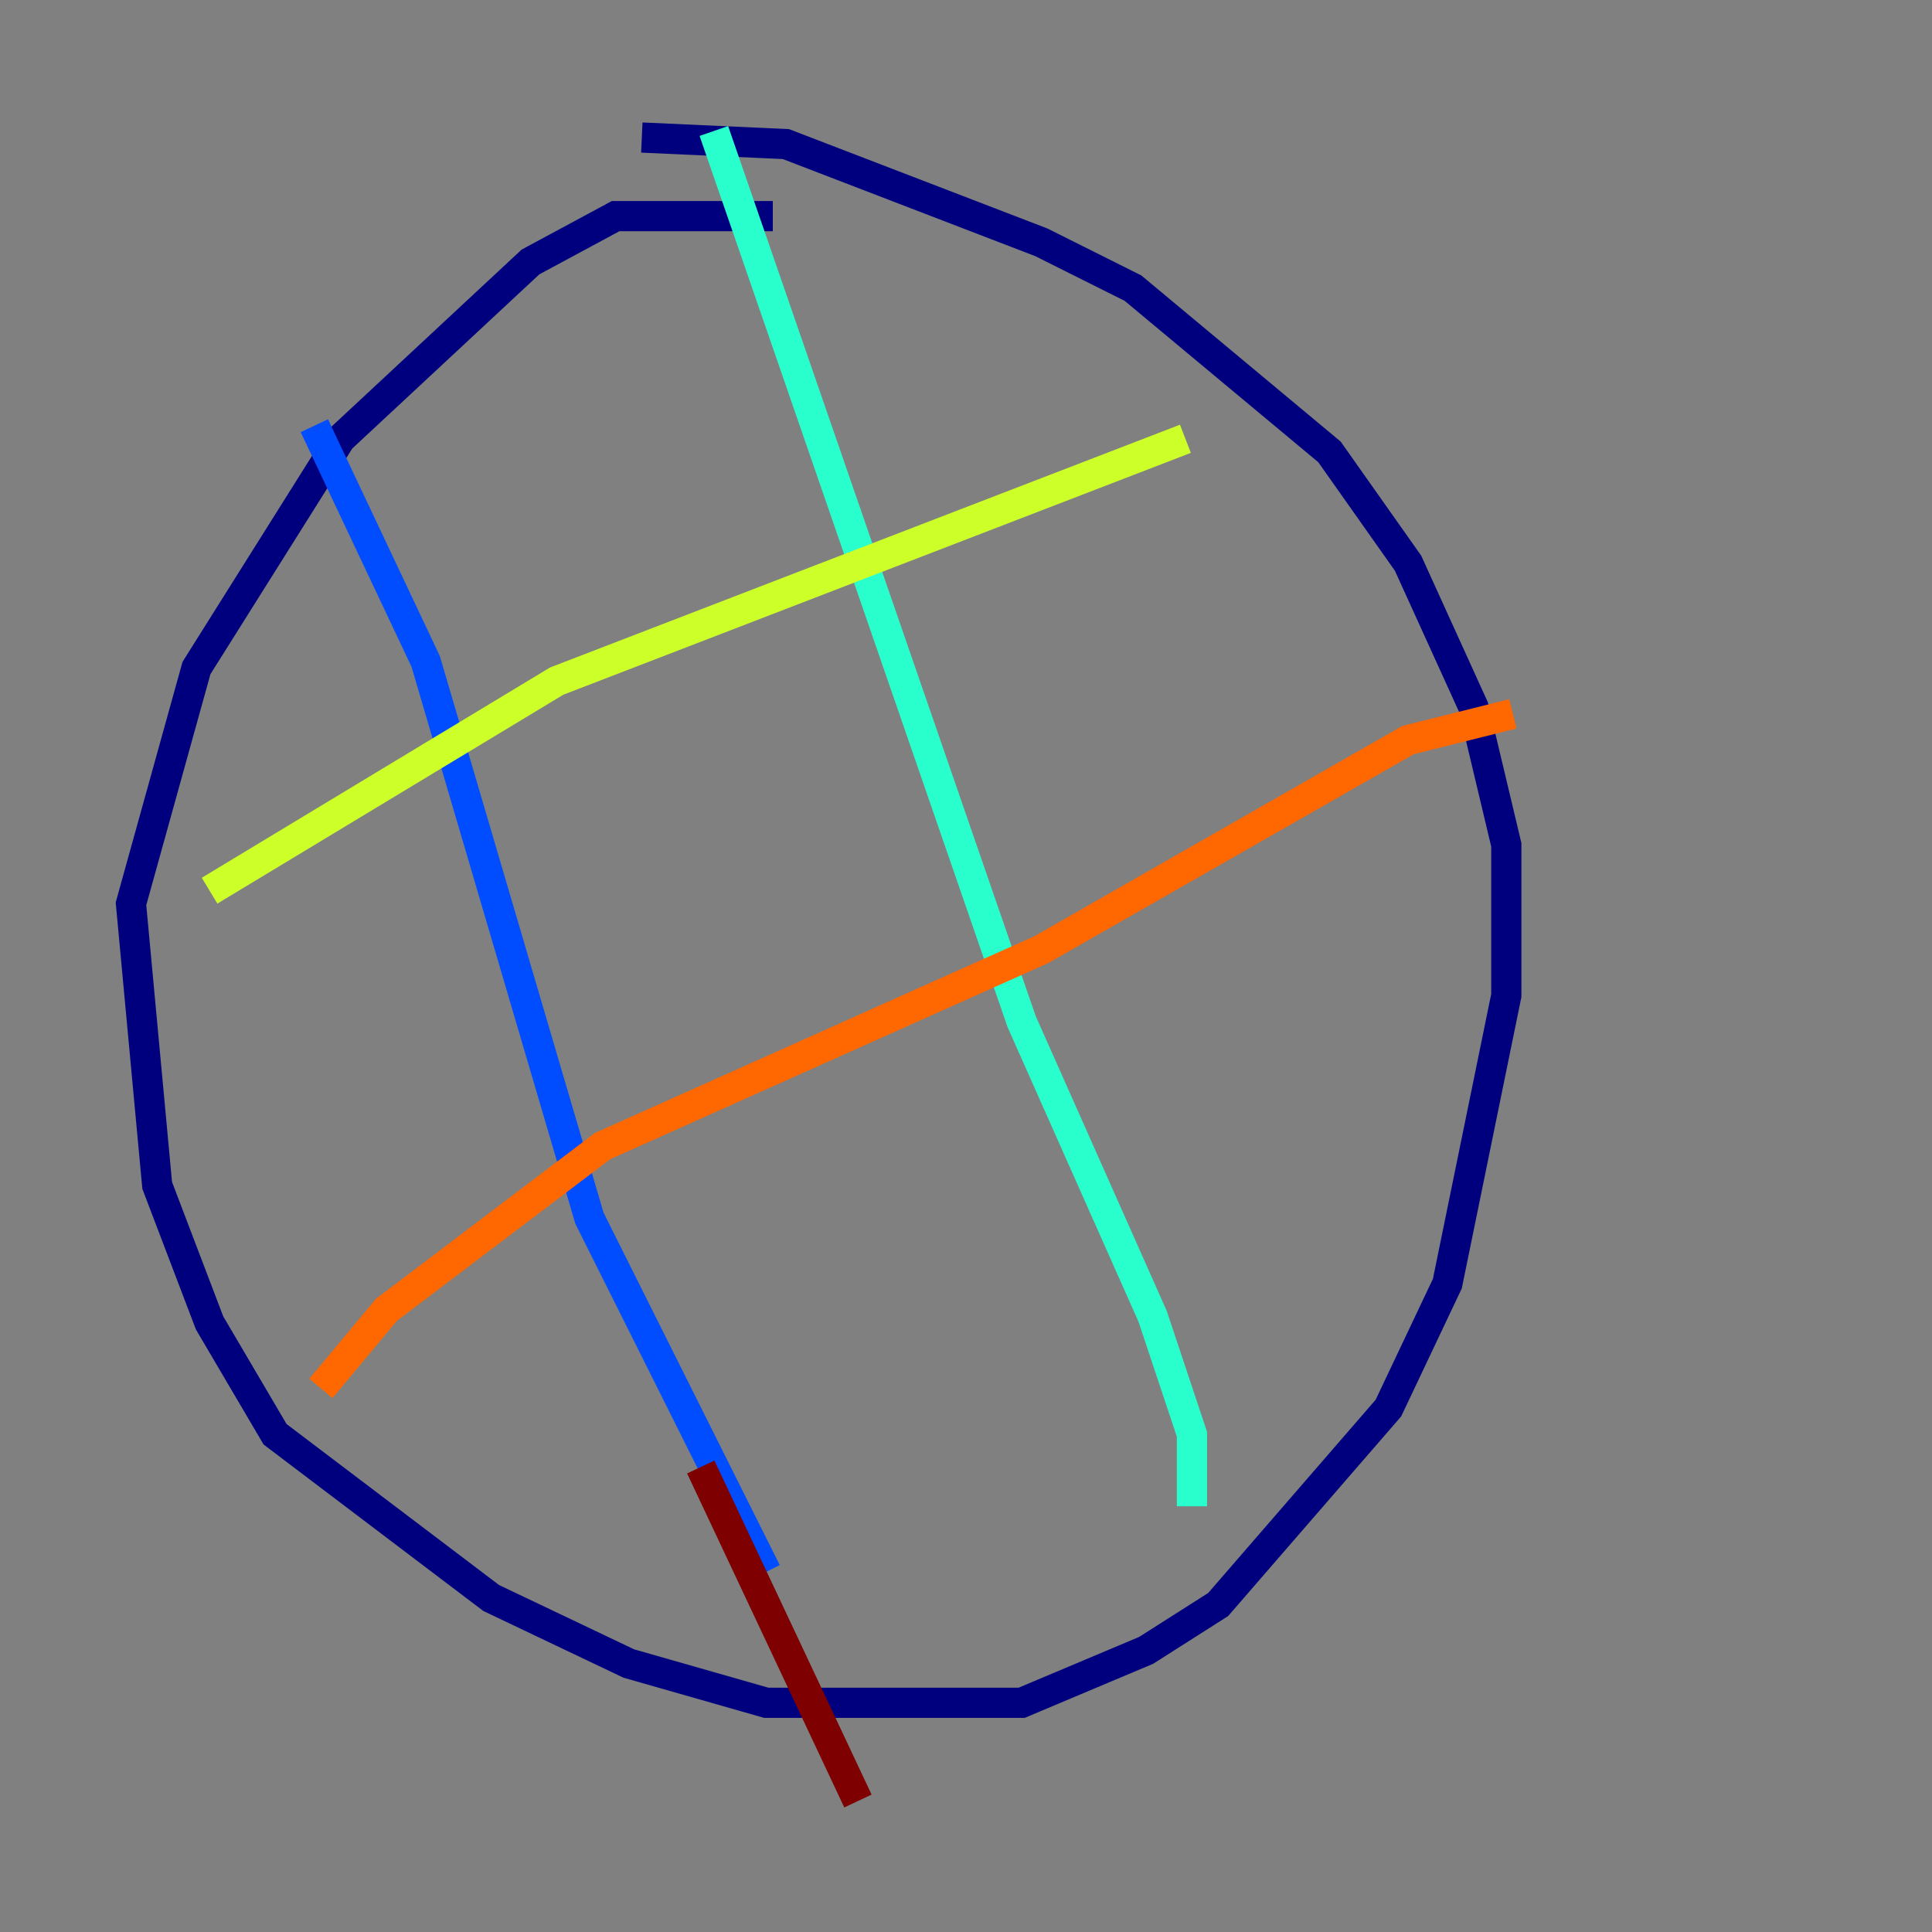 <?xml version="1.0" encoding="utf-8" ?>
<svg baseProfile="tiny" height="128" version="1.2" viewBox="0,0,128,128" width="128" xmlns="http://www.w3.org/2000/svg" xmlns:ev="http://www.w3.org/2001/xml-events" xmlns:xlink="http://www.w3.org/1999/xlink"><rect x="0" y="0" width="128" height="128" fill="#808080" stroke="none"/><defs /><polyline fill="none" points="51.2,14.319 40.786,14.319 35.146,17.356 22.563,29.071 13.017,44.258 8.678,59.878 10.414,78.536 13.885,87.647 18.224,95.024 32.542,105.871 41.654,110.21 50.766,112.814 67.688,112.814 75.932,109.342 80.705,106.305 91.986,93.288 95.891,85.044 99.797,65.953 99.797,55.973 97.627,46.861 93.288,37.315 88.081,29.939 75.064,19.091 68.99,16.054 52.068,9.546 42.522,9.112" stroke="#00007f" stroke-width="2" /><polyline fill="none" points="20.827,28.203 28.203,43.824 39.051,80.705 50.766,104.136" stroke="#004cff" stroke-width="2" /><polyline fill="none" points="47.295,8.678 67.688,67.688 76.366,87.214 78.969,95.024 78.969,99.797" stroke="#29ffcd" stroke-width="2" /><polyline fill="none" points="13.885,59.01 36.881,45.125 78.536,29.071" stroke="#cdff29" stroke-width="2" /><polyline fill="none" points="21.261,91.986 25.6,86.78 39.919,75.932 68.99,62.915 93.288,49.031 100.231,47.295" stroke="#ff6700" stroke-width="2" /><polyline fill="none" points="46.427,97.193 56.841,119.322" stroke="#7f0000" stroke-width="2" /></svg>